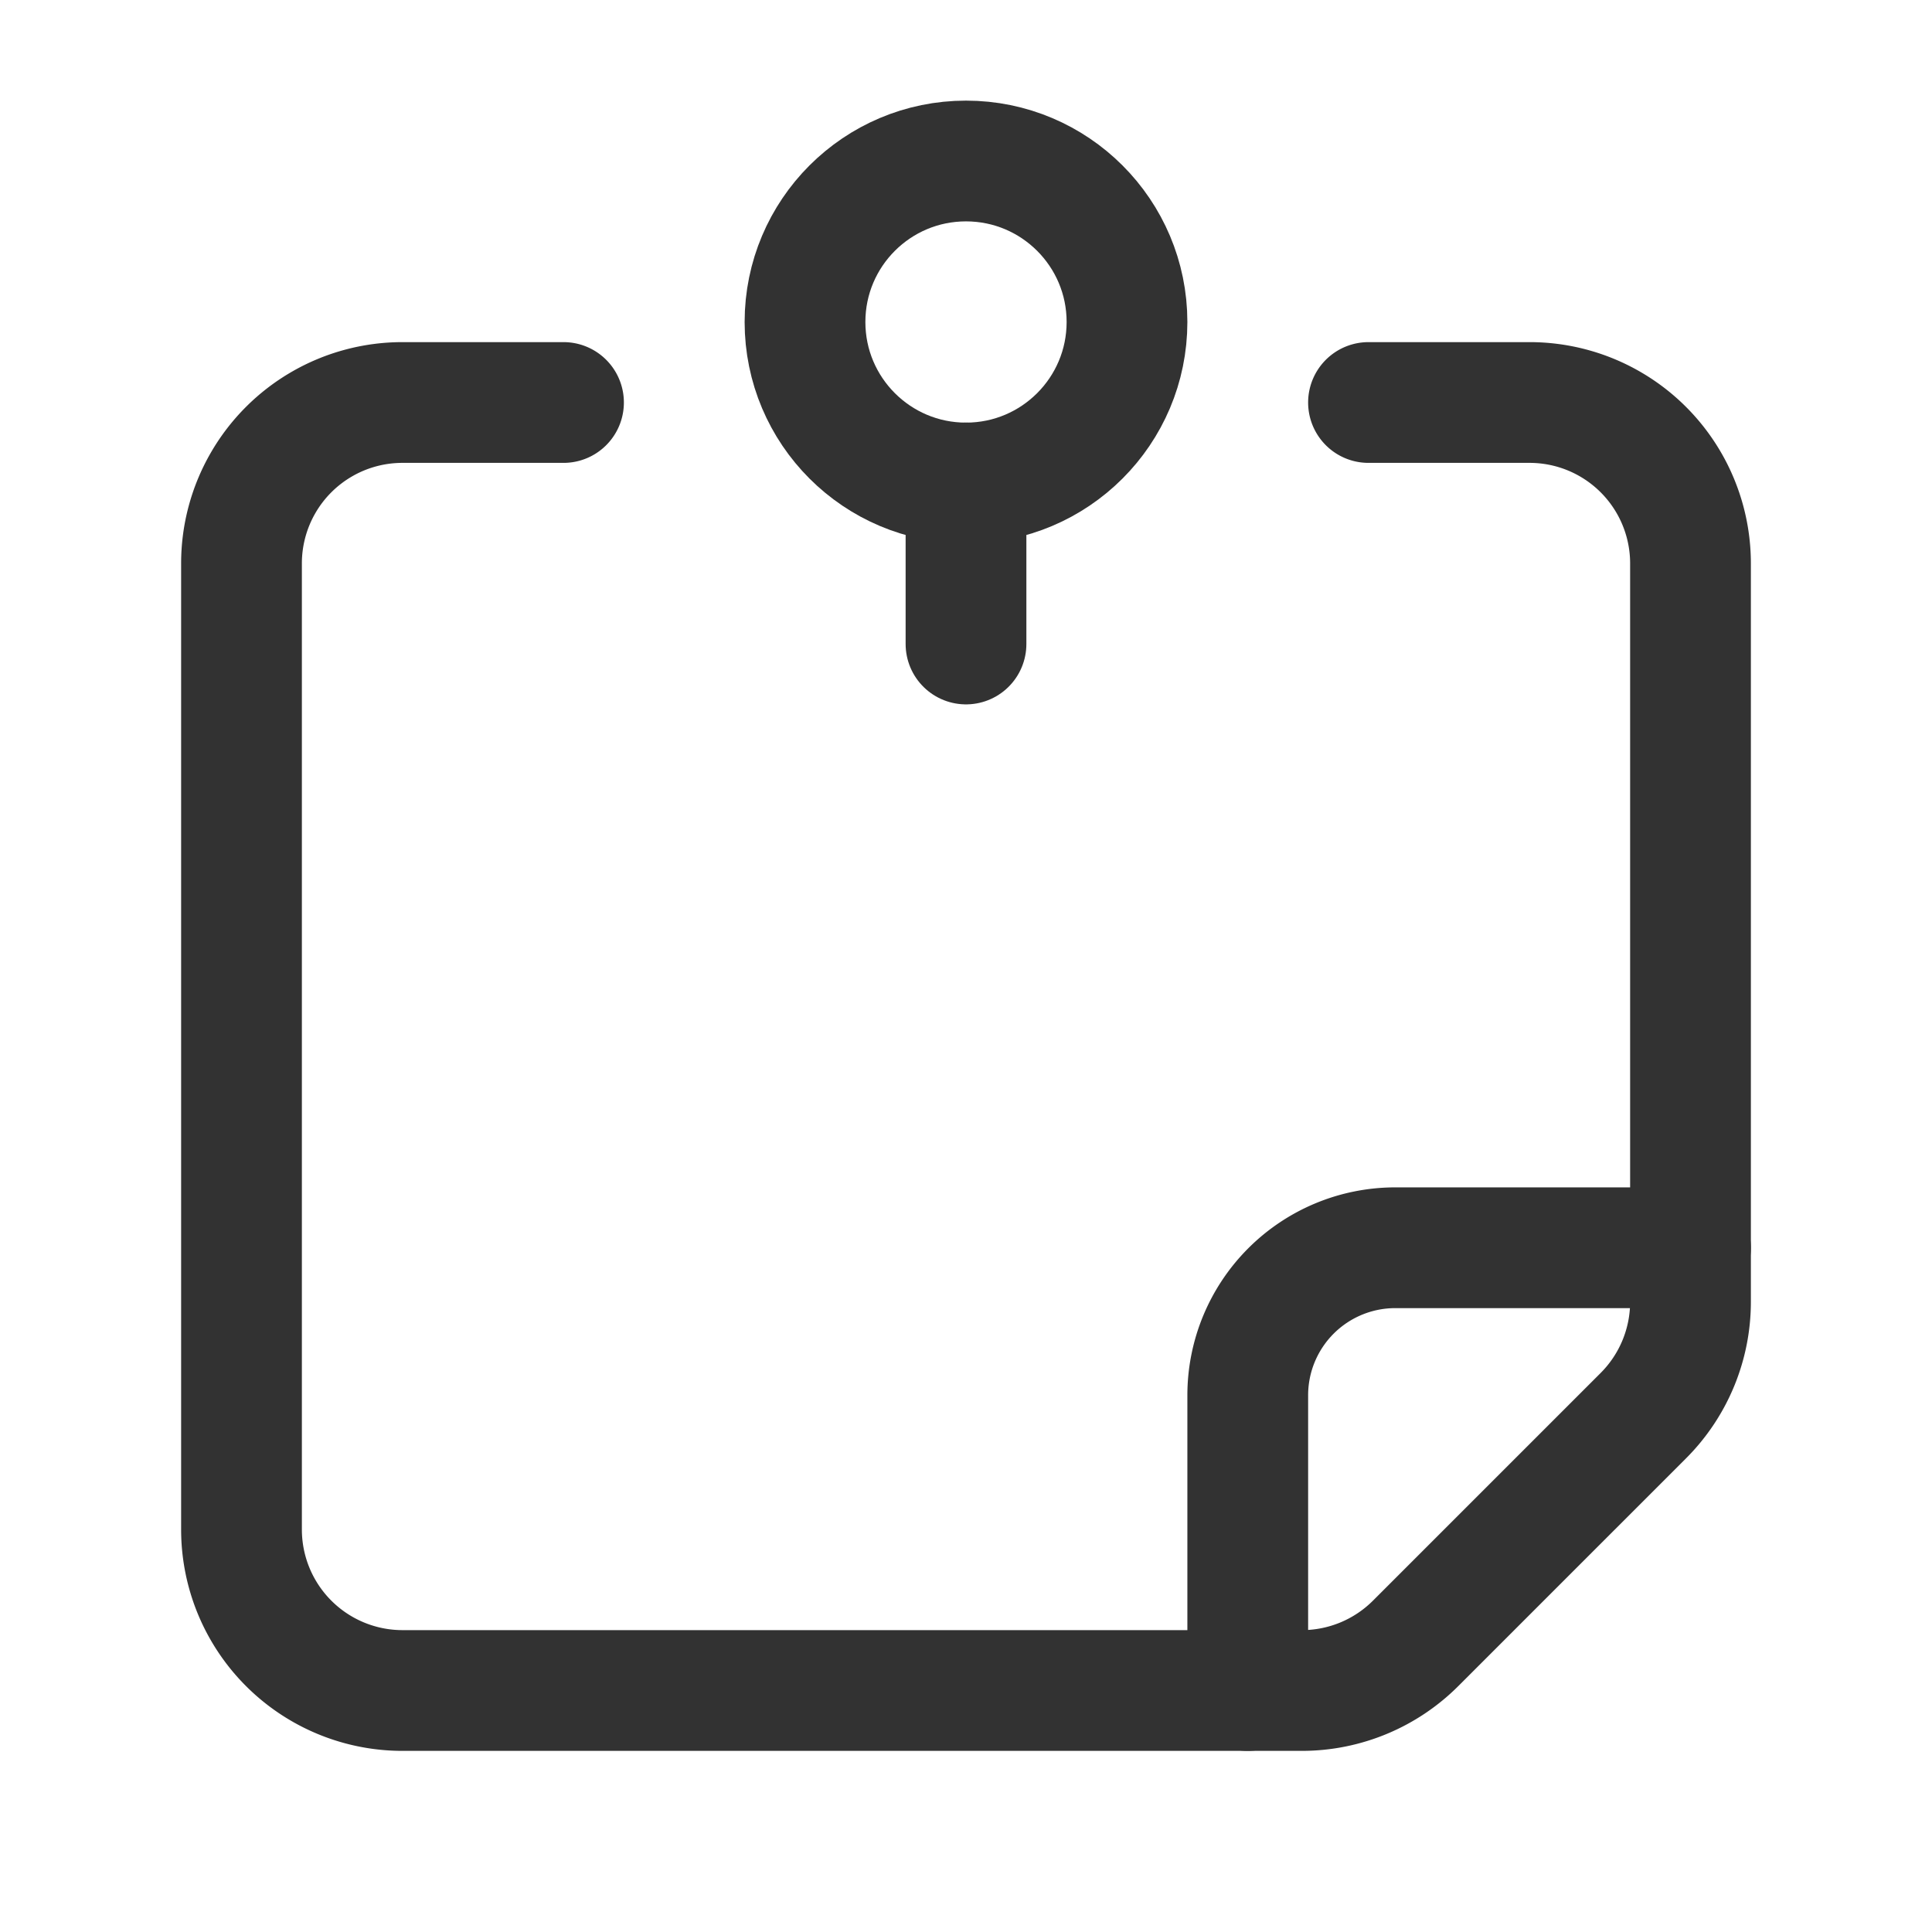 <svg xmlns="http://www.w3.org/2000/svg" viewBox="0 0 24 24"><path d="M12,6V8" fill="none" stroke="#323232" stroke-linecap="round" stroke-linejoin="round" stroke-width="1.5"/><circle cx="12" cy="4" r="2" fill="none" stroke="#323232" stroke-linecap="round" stroke-linejoin="round" stroke-width="1.5"/><path d="M21,15.5H17.333A1.833,1.833,0,0,0,15.5,17.333V21" fill="none" stroke="#323232" stroke-linecap="round" stroke-linejoin="round" stroke-width="1.5"/><path d="M7,5H5A1.999,1.999,0,0,0,3,7V19a2,2,0,0,0,2,2H16.172a2,2,0,0,0,1.414-.586l2.828-2.828A2,2,0,0,0,21,16.172V7a1.999,1.999,0,0,0-2-2H17" fill="none" stroke="#323232" stroke-linecap="round" stroke-linejoin="round" stroke-width="1.5"/></svg>